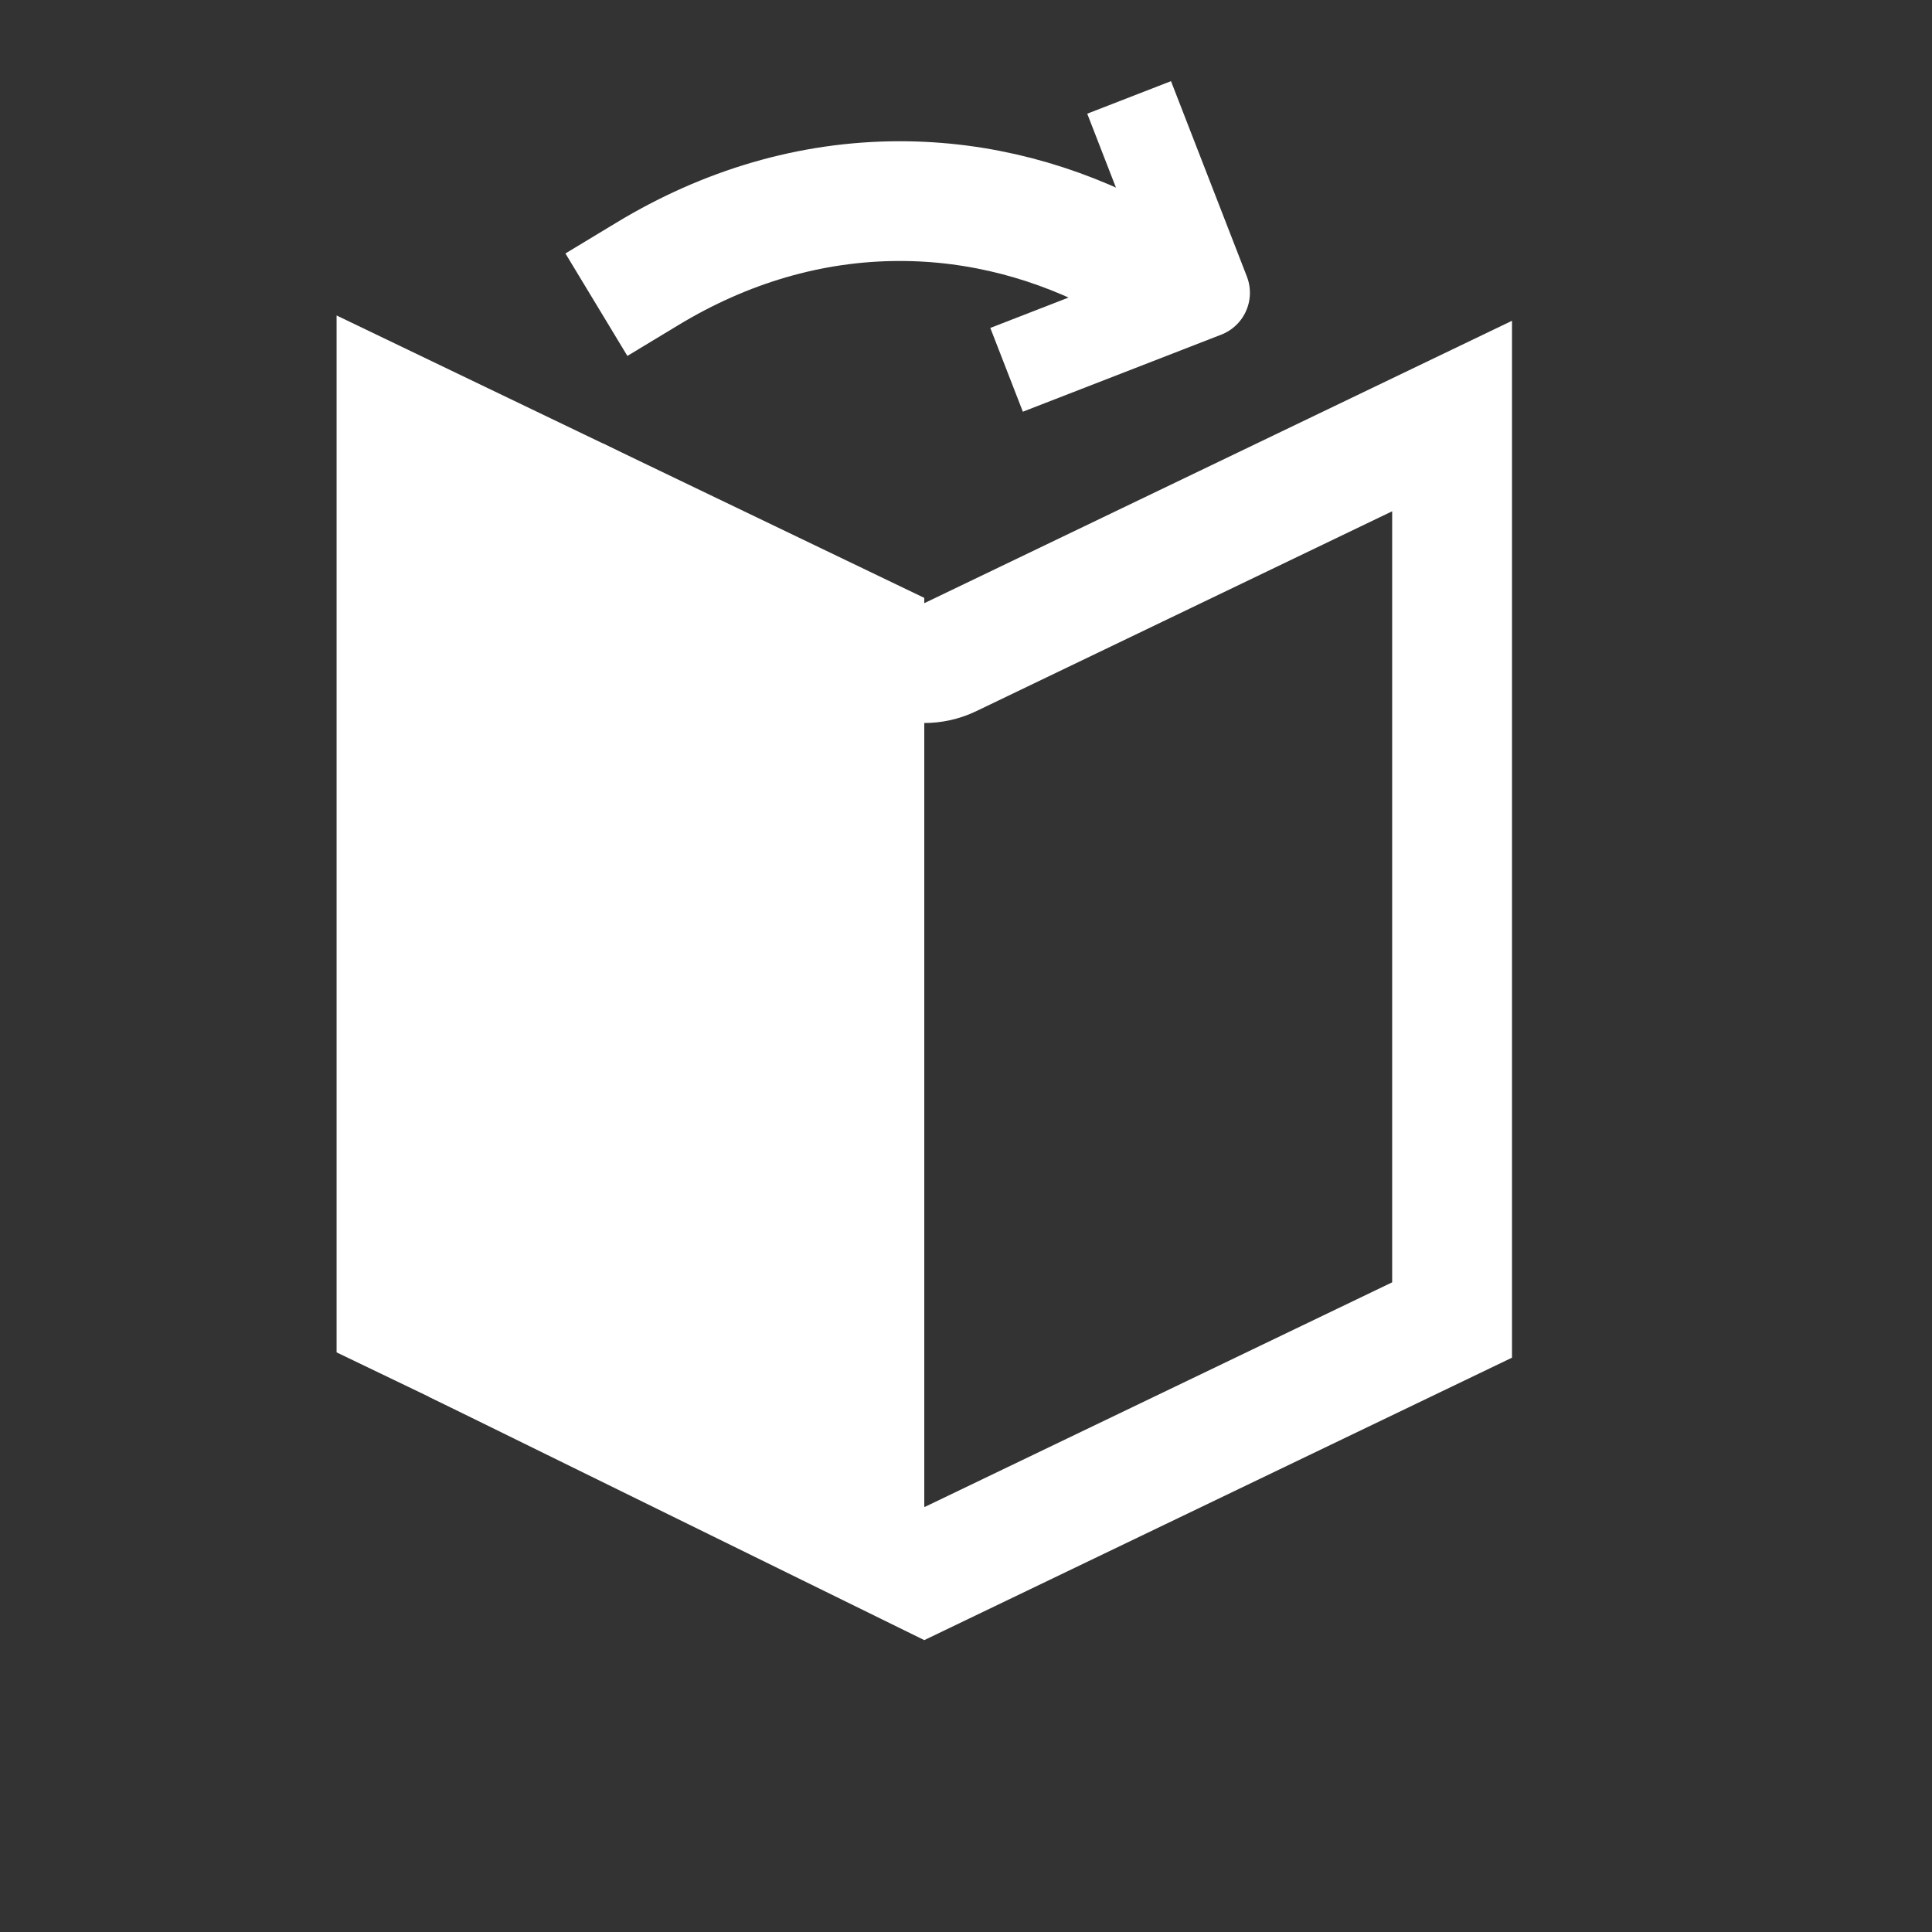 <?xml version="1.0" encoding="UTF-8" standalone="no"?>
<!--
SPDX-FileCopyrightText: 2021 metalgearsloth <31366439+metalgearsloth@users.noreply.github.com>
SPDX-FileCopyrightText: 2025 taydeo <td12233a@gmail.com>

SPDX-License-Identifier: MIT
-->

<!DOCTYPE svg PUBLIC "-//W3C//DTD SVG 1.1//EN" "http://www.w3.org/Graphics/SVG/1.1/DTD/svg11.dtd">
<svg width="100%" height="100%" viewBox="0 0 86 86" version="1.1" xmlns="http://www.w3.org/2000/svg" xmlns:xlink="http://www.w3.org/1999/xlink" xml:space="preserve" xmlns:serif="http://www.serif.com/" style="fill-rule:evenodd;clip-rule:evenodd;stroke-linecap:square;stroke-linejoin:round;stroke-miterlimit:1.5;"><rect x="0" y="0" width="86" height="86" fill="#333333" stroke="none"/><path d="M41.143,26.614l0,46.157l-26.16,-12.572l0,-46.156l26.16,12.571Z" style="fill:#fff;"/><path d="M41.143,26.85l-14.316,-7.116l-7.741,42.437l22.057,10.836l26.161,-12.572l0,-46.156l-26.161,12.571Zm20.827,-4.091l-18.517,8.899c-1.482,0.712 -3.211,0.7 -4.684,-0.032l-7.968,-3.96l-5.745,31.496l16.113,7.915l20.801,-9.996l0,-34.322Z" style="fill:#fff;"/><path d="M28.829,12.184c3.437,-2.078 7.233,-3.232 11.223,-3.232c3.562,0 6.968,0.919 10.103,2.594" style="fill:none;stroke:#fff;stroke-width:5.33px;"/><path d="M50.985,6.201l2.653,6.831l-6.967,2.706" style="fill:none;stroke:#fff;stroke-width:4px;stroke-linejoin:miter;"/></svg>